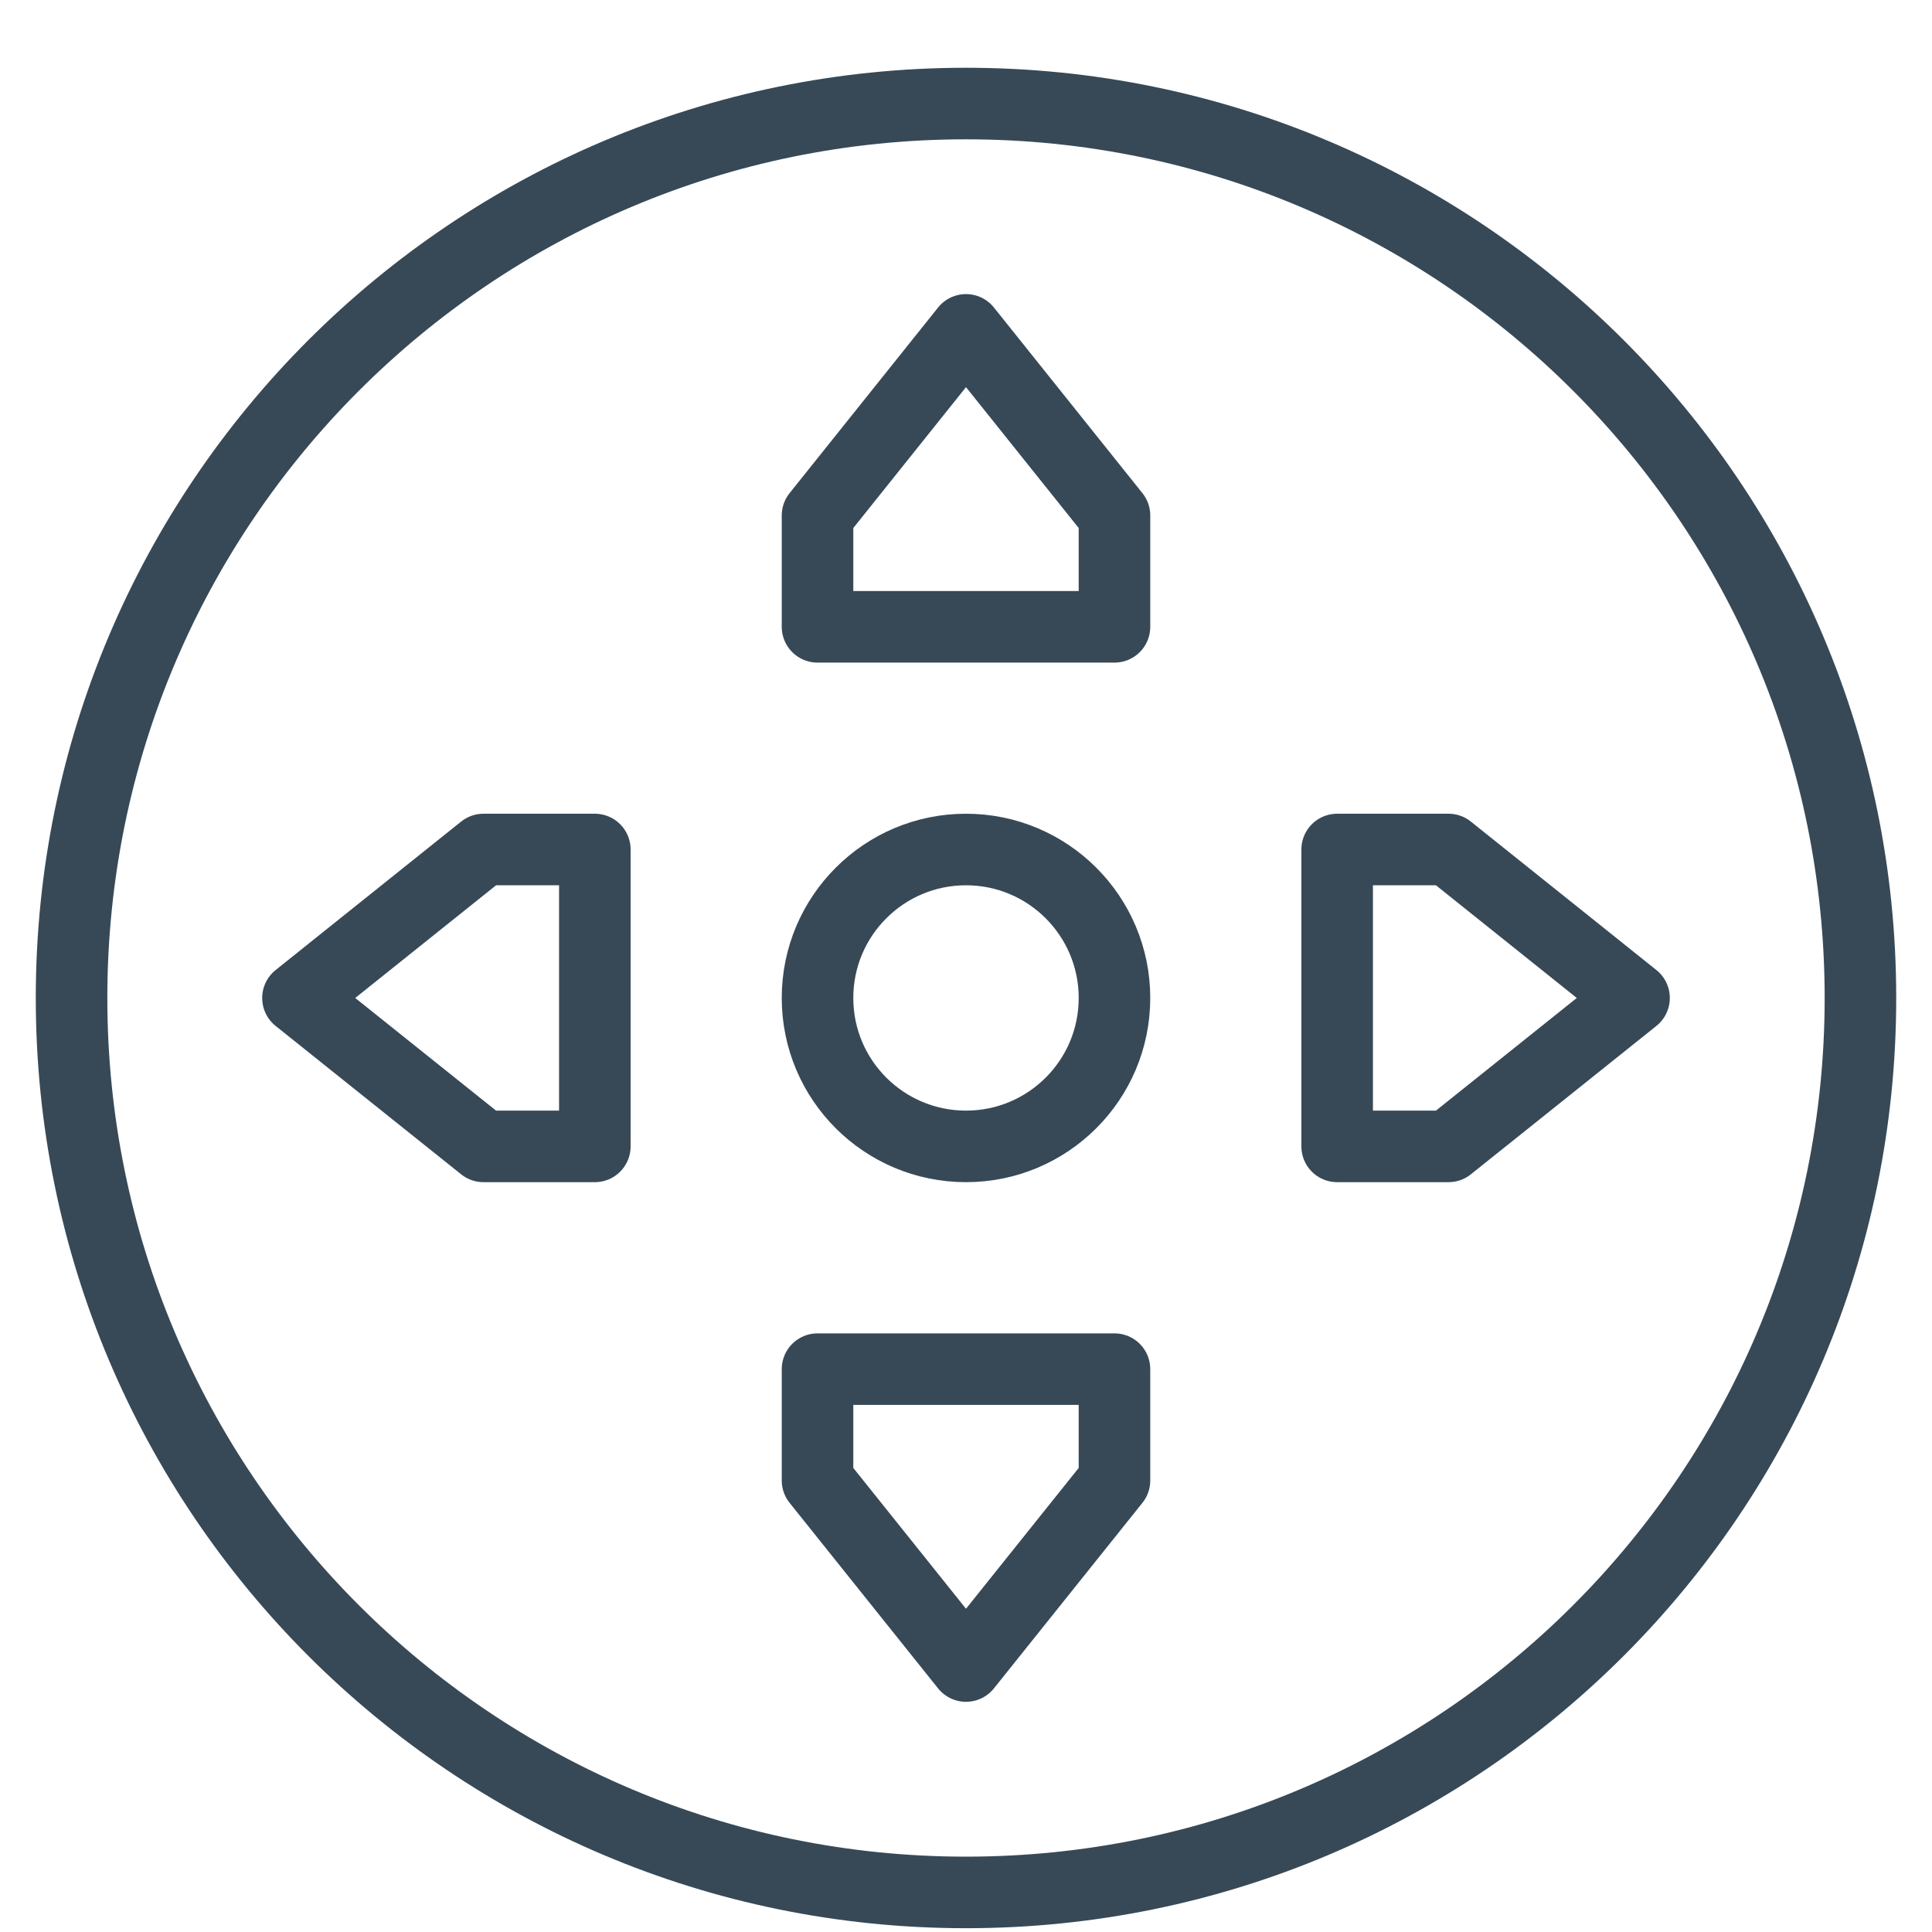 <svg width="27" height="27" viewBox="0 0 27 27" fill="none" xmlns="http://www.w3.org/2000/svg">
<path d="M26 13.947C26 20.851 20.404 26.447 13.5 26.447C6.596 26.447 1 20.851 1 13.947C1 7.044 6.596 1.447 13.5 1.447C20.404 1.447 26 7.044 26 13.947Z" stroke="#374957" stroke-miterlimit="10" stroke-linecap="round" stroke-linejoin="round"/>
<path d="M15.575 13.947C15.575 15.093 14.646 16.021 13.5 16.021C12.354 16.021 11.425 15.093 11.425 13.947C11.425 12.801 12.354 11.872 13.5 11.872C14.646 11.872 15.575 12.801 15.575 13.947Z" stroke="#374957" stroke-miterlimit="10" stroke-linecap="round" stroke-linejoin="round"/>
<path d="M20.243 11.872H18.687V16.021H20.243L22.836 13.947L20.243 11.872Z" stroke="#374957" stroke-miterlimit="10" stroke-linecap="round" stroke-linejoin="round"/>
<path d="M6.757 11.872H8.313V16.021H6.757L4.164 13.947L6.757 11.872Z" stroke="#374957" stroke-miterlimit="10" stroke-linecap="round" stroke-linejoin="round"/>
<path d="M11.425 7.204V8.76H15.575V7.204L13.5 4.61L11.425 7.204Z" stroke="#374957" stroke-miterlimit="10" stroke-linecap="round" stroke-linejoin="round"/>
<path d="M11.425 20.69V19.134H15.575V20.69L13.5 23.283L11.425 20.69Z" stroke="#374957" stroke-miterlimit="10" stroke-linecap="round" stroke-linejoin="round"/>
</svg>
